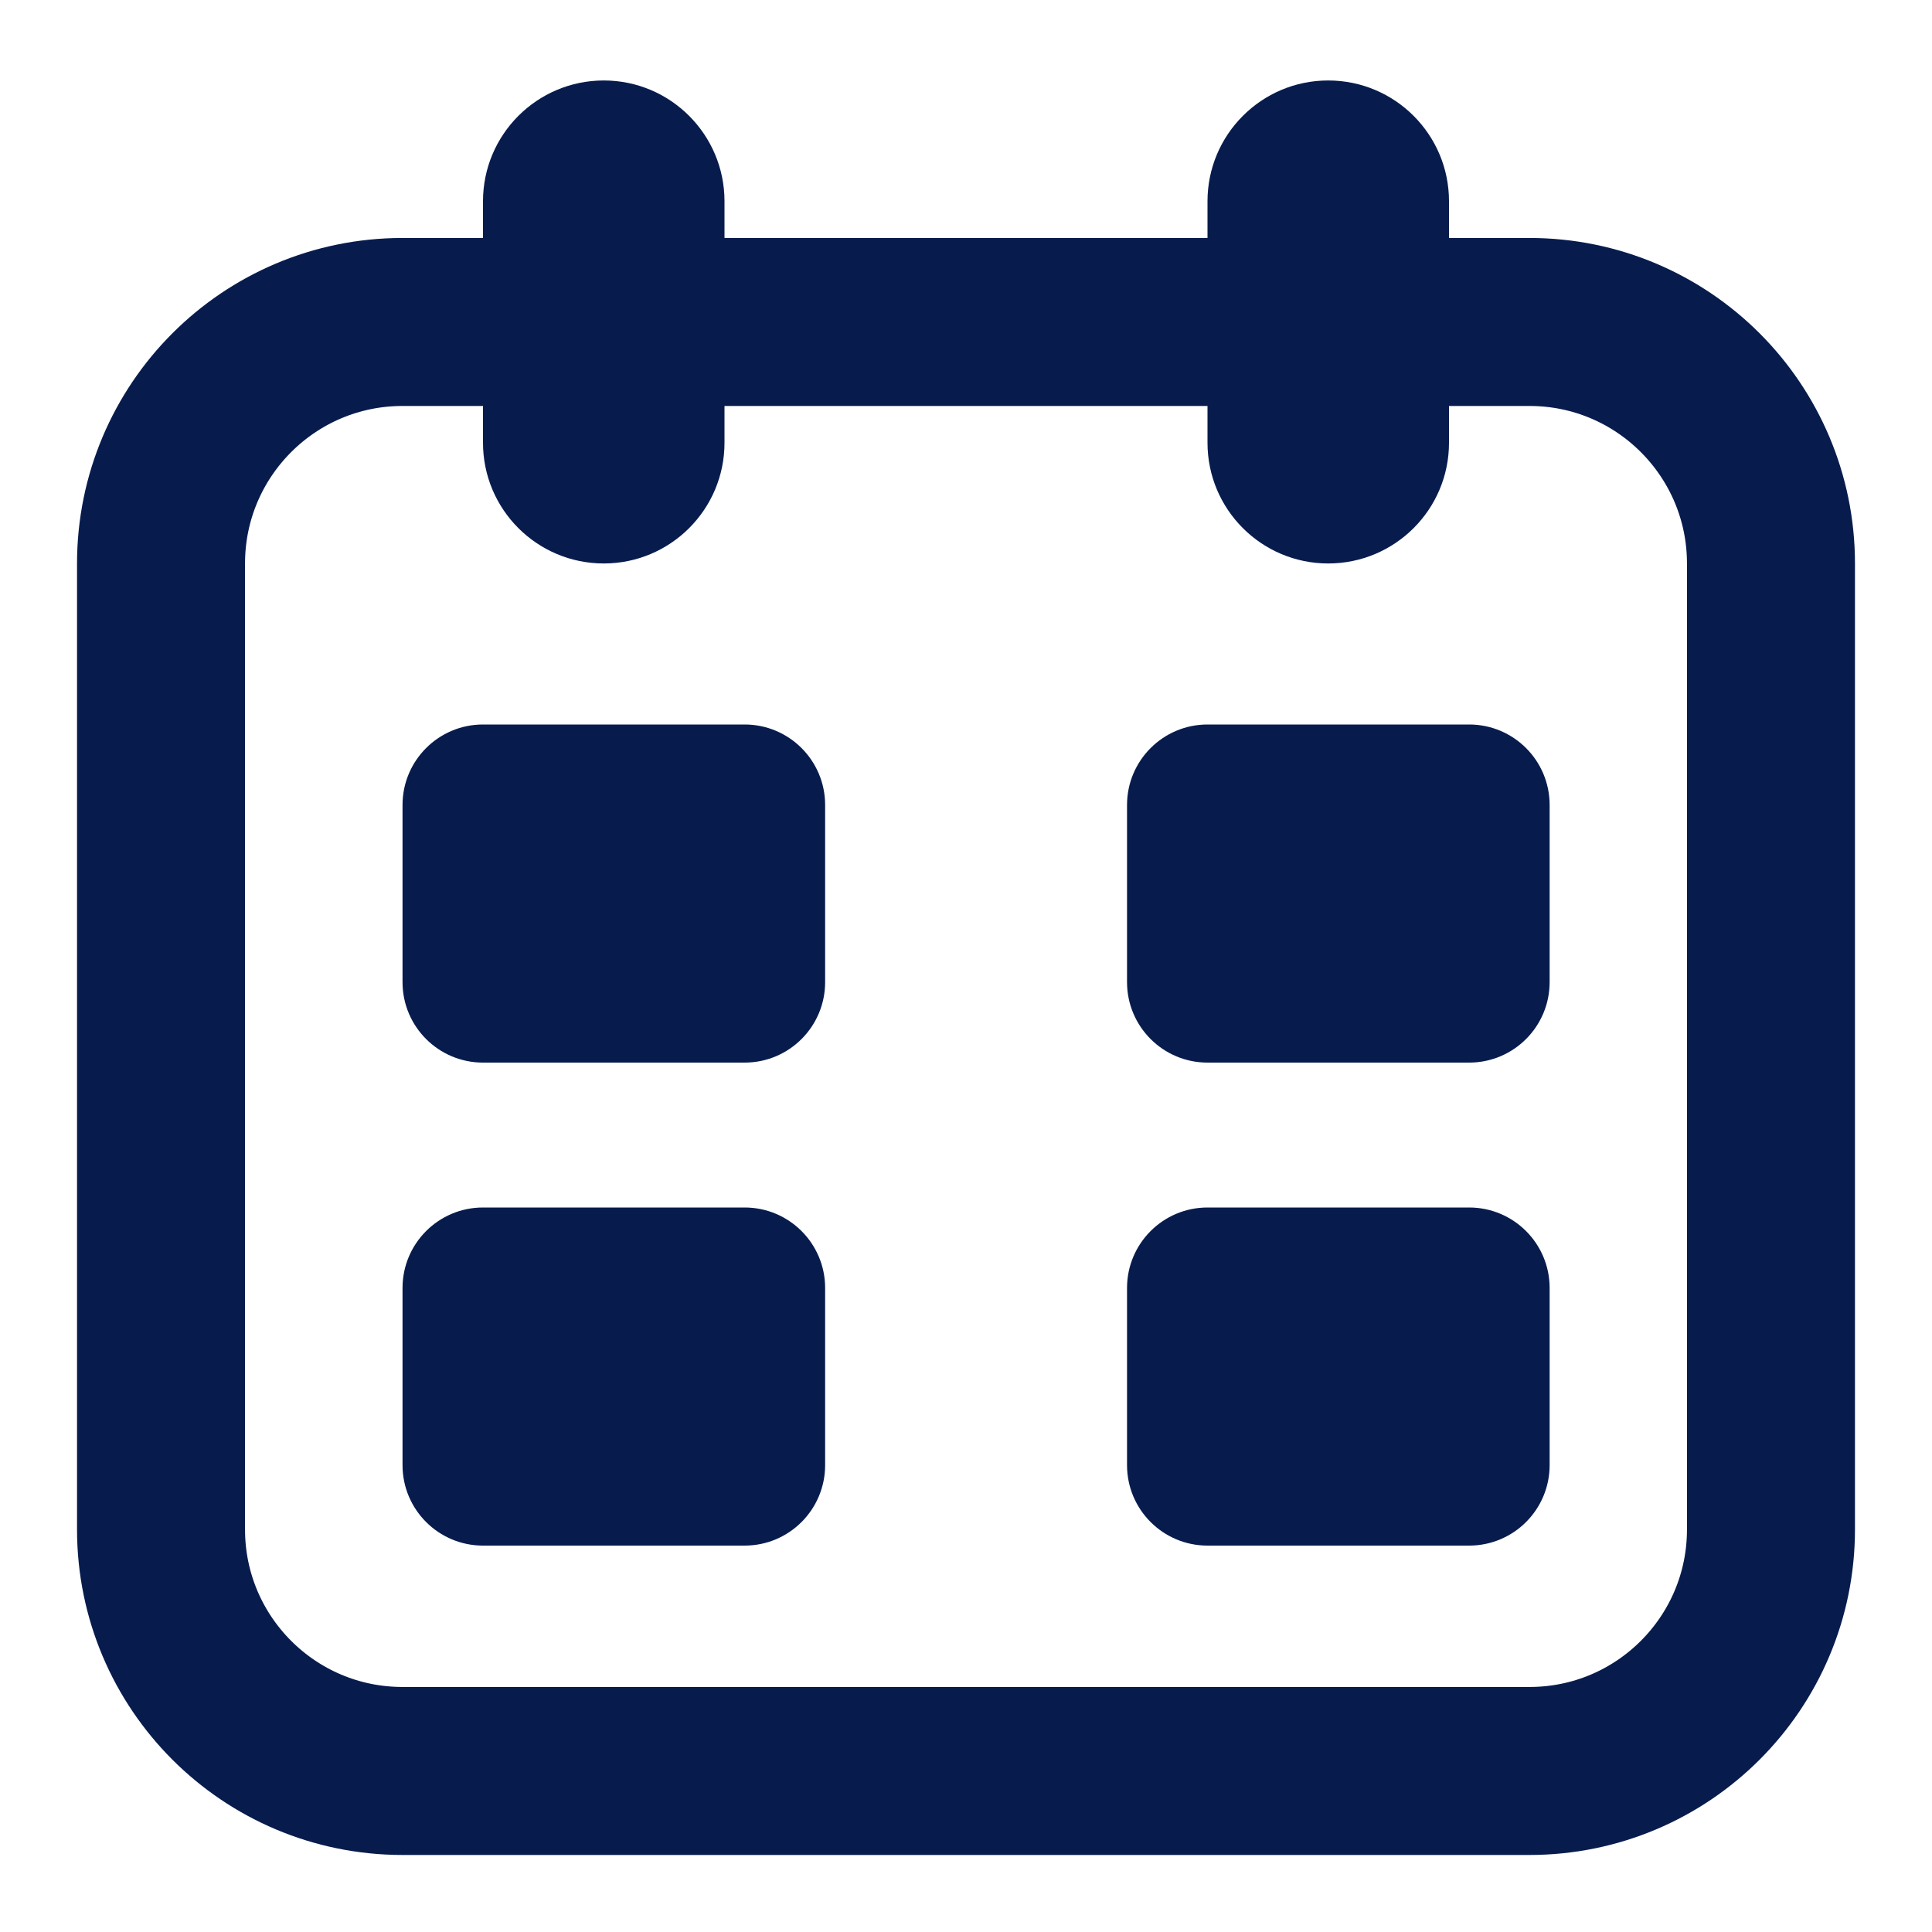 <svg width="23" height="23" viewBox="0 0 23 23" fill="none" xmlns="http://www.w3.org/2000/svg">
<g clip-path="url(#clip0_63_96)">
<path d="M18.208 3.833H4.792C3.204 3.833 1.917 5.121 1.917 6.708V18.208C1.917 19.796 3.204 21.083 4.792 21.083H18.208C19.796 21.083 21.083 19.796 21.083 18.208V6.708C21.083 5.121 19.796 3.833 18.208 3.833Z" stroke="#071C4D" stroke-width="2"/>
<path d="M8.625 2.396C8.625 1.602 7.981 0.958 7.188 0.958C6.394 0.958 5.75 1.602 5.75 2.396V5.271C5.75 6.065 6.394 6.708 7.188 6.708C7.981 6.708 8.625 6.065 8.625 5.271V2.396Z" fill="#071C4D"/>
<path d="M17.25 2.396C17.25 1.602 16.606 0.958 15.812 0.958C15.019 0.958 14.375 1.602 14.375 2.396V5.271C14.375 6.065 15.019 6.708 15.812 6.708C16.606 6.708 17.25 6.065 17.25 5.271V2.396Z" fill="#071C4D"/>
<path d="M17.49 8.625H14.375C13.846 8.625 13.417 9.054 13.417 9.583V11.692C13.417 12.221 13.846 12.65 14.375 12.65H17.49C18.019 12.65 18.448 12.221 18.448 11.692V9.583C18.448 9.054 18.019 8.625 17.49 8.625Z" fill="#071C4D"/>
<path d="M8.865 8.625H5.75C5.221 8.625 4.792 9.054 4.792 9.583V11.692C4.792 12.221 5.221 12.65 5.75 12.65H8.865C9.394 12.65 9.823 12.221 9.823 11.692V9.583C9.823 9.054 9.394 8.625 8.865 8.625Z" fill="#071C4D"/>
<path d="M17.49 14.375H14.375C13.846 14.375 13.417 14.804 13.417 15.333V17.442C13.417 17.971 13.846 18.4 14.375 18.4H17.49C18.019 18.4 18.448 17.971 18.448 17.442V15.333C18.448 14.804 18.019 14.375 17.49 14.375Z" fill="#071C4D"/>
<path d="M8.865 14.375H5.75C5.221 14.375 4.792 14.804 4.792 15.333V17.442C4.792 17.971 5.221 18.4 5.75 18.4H8.865C9.394 18.4 9.823 17.971 9.823 17.442V15.333C9.823 14.804 9.394 14.375 8.865 14.375Z" fill="#071C4D"/>
</g>
<defs>
<clipPath id="clip0_63_96">
<rect width="23" height="23" fill="white"/>
</clipPath>
</defs>
</svg>
